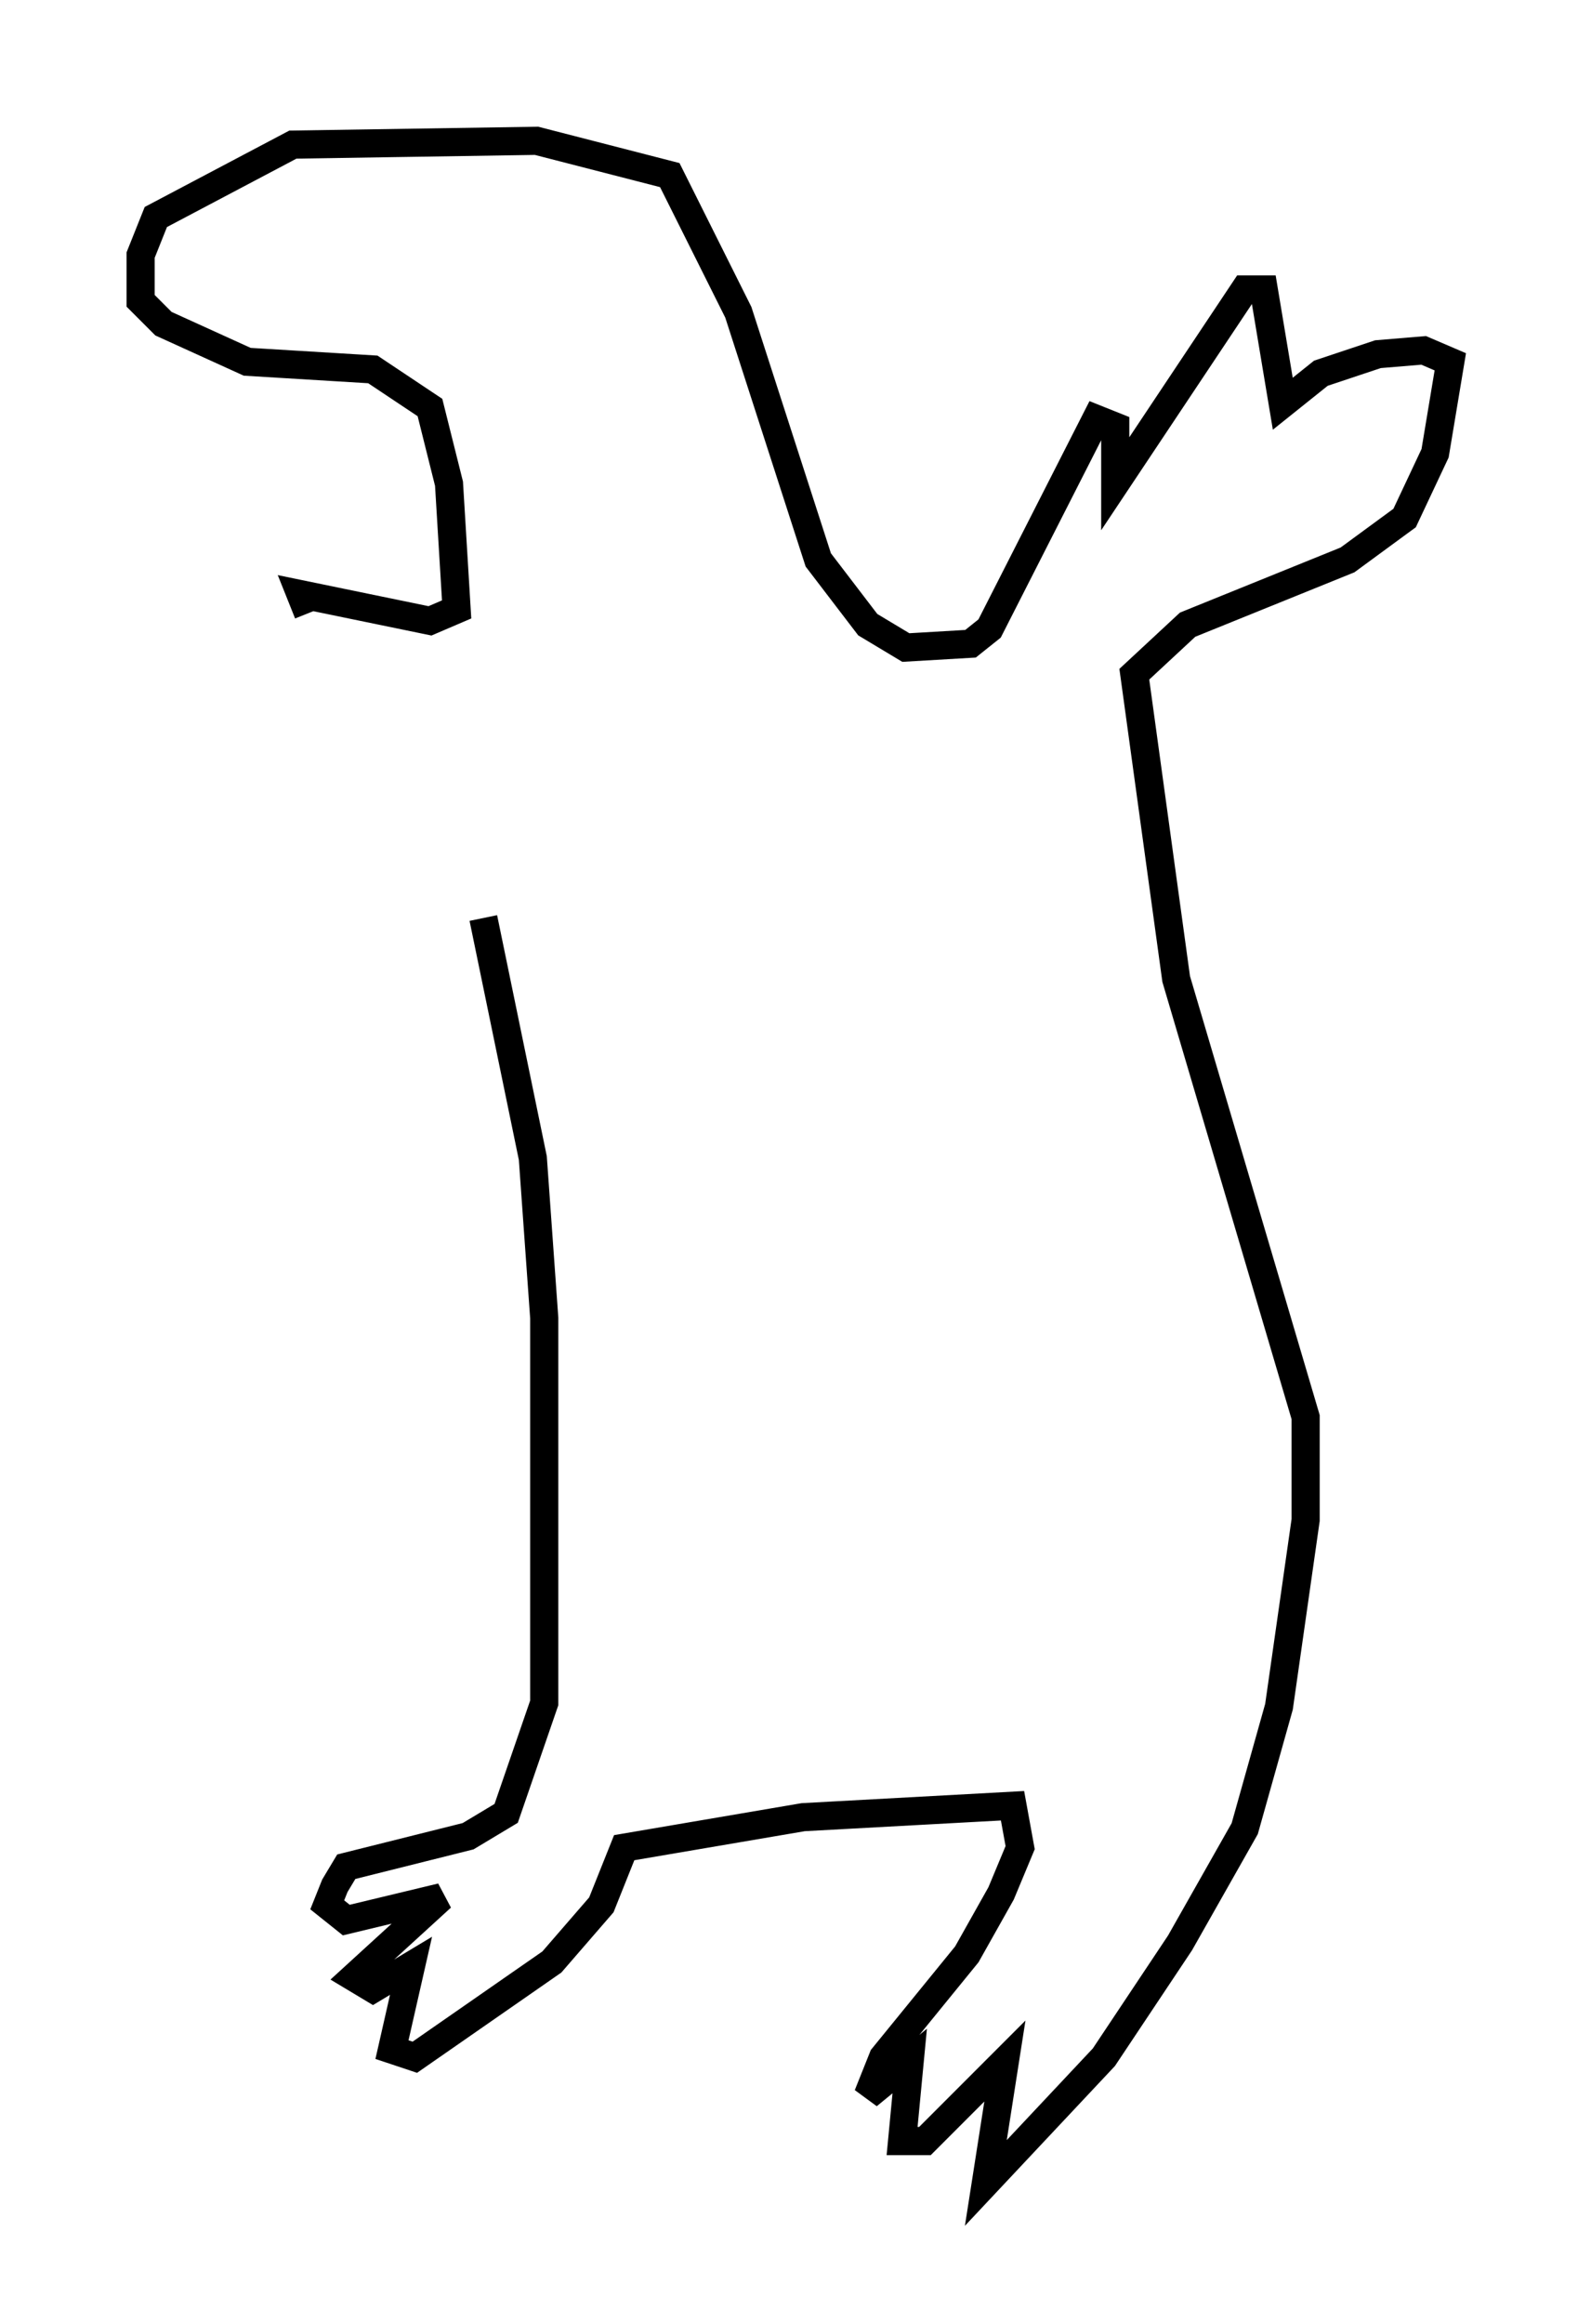 <?xml version="1.0" encoding="utf-8" ?>
<svg baseProfile="full" height="82.53" version="1.1" width="56.549" xmlns="http://www.w3.org/2000/svg" xmlns:ev="http://www.w3.org/2001/xml-events" xmlns:xlink="http://www.w3.org/1999/xlink"><defs /><rect fill="white" height="82.53" width="56.549" x="0" y="0" /><path d="M16.908, 26.921 m0.271, 5.683 l1.759, 8.525 0.406, 5.683 l0.0, 13.667 -1.353, 3.924 l-1.353, 0.812 -4.33, 1.083 l-0.406, 0.677 -0.271, 0.677 l0.677, 0.541 3.383, -0.812 l-3.112, 2.842 0.677, 0.406 l1.353, -0.812 -0.677, 2.977 l0.812, 0.271 4.871, -3.383 l1.759, -2.03 0.812, -2.03 l6.36, -1.083 7.442, -0.406 l0.271, 1.488 -0.677, 1.624 l-1.218, 2.165 -2.977, 3.654 l-0.541, 1.353 1.488, -1.218 l-0.271, 2.842 0.812, 0.0 l2.842, -2.842 -0.677, 4.33 l4.195, -4.465 2.706, -4.059 l2.3, -4.059 1.218, -4.33 l0.947, -6.631 0.0, -3.654 l-4.601, -15.561 -1.488, -10.825 l1.894, -1.759 5.683, -2.3 l2.03, -1.488 1.083, -2.3 l0.541, -3.248 -0.947, -0.406 l-1.624, 0.135 -2.03, 0.677 l-1.353, 1.083 -0.677, -4.059 l-0.677, 0.0 -4.601, 6.901 l0.0, -2.03 -0.677, -0.271 l-3.789, 7.442 -0.677, 0.541 l-2.3, 0.135 -1.353, -0.812 l-1.759, -2.3 -2.842, -8.796 l-2.436, -4.871 -4.736, -1.218 l-8.66, 0.135 -4.871, 2.571 l-0.541, 1.353 0.0, 1.624 l0.812, 0.812 2.977, 1.353 l4.465, 0.271 2.03, 1.353 l0.677, 2.706 0.271, 4.465 l-0.947, 0.406 -4.601, -0.947 l0.271, 0.677 " fill="none" stroke="black" stroke-width="1" /></svg>